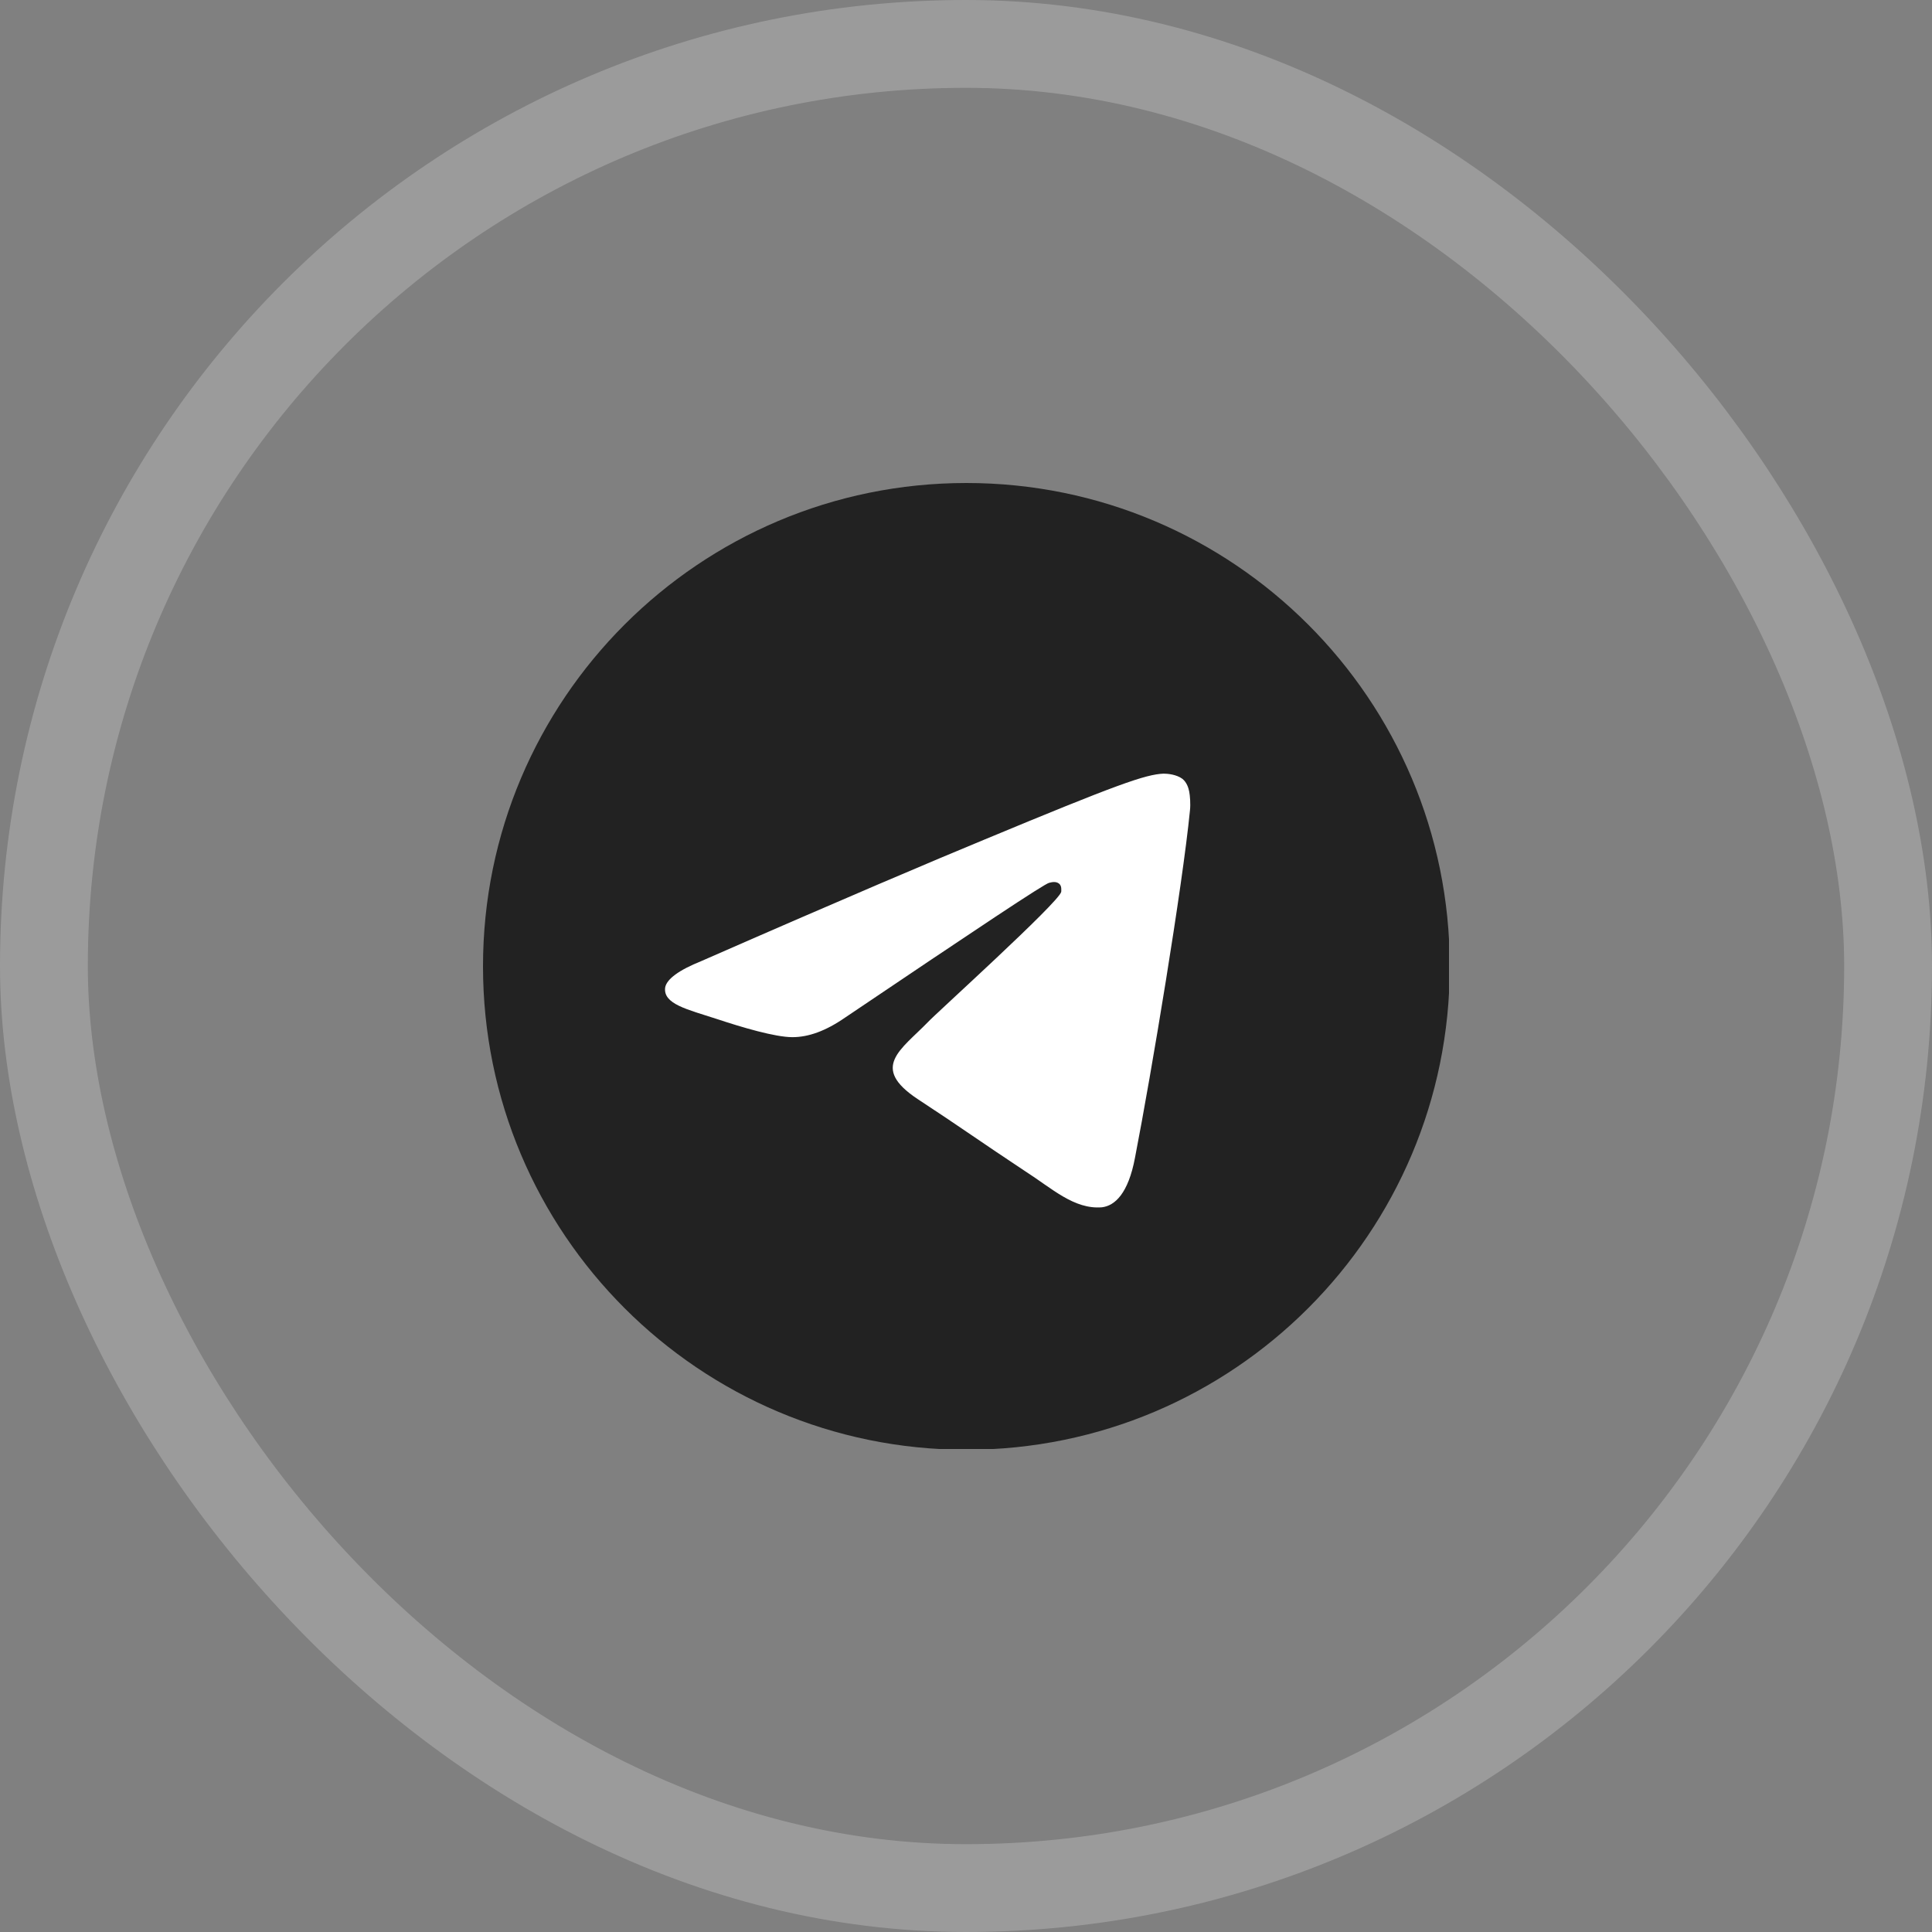 <svg width="48" height="48" viewBox="0 0 48 48" fill="none" xmlns="http://www.w3.org/2000/svg">
<rect x="0" y="0" width="48" height="48" fill="#808080" stroke="none"/>
<rect x="1.091" y="1.091" width="45.818" height="45.818" rx="22.909" stroke="#9B9B9B" stroke-width="2.182"/>
<g clip-path="url(#clip0_1_526)">
<path d="M24.009 36.019C30.642 36.019 36.019 30.642 36.019 24.009C36.019 17.377 30.642 12 24.009 12C17.377 12 12 17.377 12 24.009C12 30.642 17.377 36.019 24.009 36.019Z" fill="#222222"/>
<path fill-rule="evenodd" clip-rule="evenodd" d="M17.424 23.878C20.922 22.344 23.261 21.353 24.439 20.867C27.769 19.482 28.461 19.239 28.91 19.221C29.003 19.221 29.228 19.239 29.378 19.351C29.49 19.445 29.527 19.576 29.546 19.669C29.564 19.763 29.583 19.969 29.564 20.137C29.378 22.026 28.61 26.647 28.199 28.761C28.031 29.659 27.694 29.958 27.376 29.995C26.684 30.051 26.141 29.528 25.468 29.097C24.42 28.405 23.822 27.975 22.793 27.302C21.614 26.516 22.381 26.086 23.055 25.393C23.223 25.206 26.31 22.419 26.366 22.157C26.366 22.12 26.384 22.008 26.31 21.952C26.235 21.895 26.141 21.914 26.067 21.933C25.954 21.952 24.271 23.074 20.997 25.281C20.511 25.618 20.081 25.768 19.688 25.768C19.258 25.768 18.434 25.524 17.817 25.319C17.069 25.076 16.47 24.945 16.526 24.533C16.564 24.327 16.863 24.103 17.424 23.878Z" fill="white"/>
</g>
<defs>
<clipPath id="clip0_1_526">
<rect width="24" height="24" fill="white" transform="translate(12 12)"/>
</clipPath>
</defs>
</svg>

